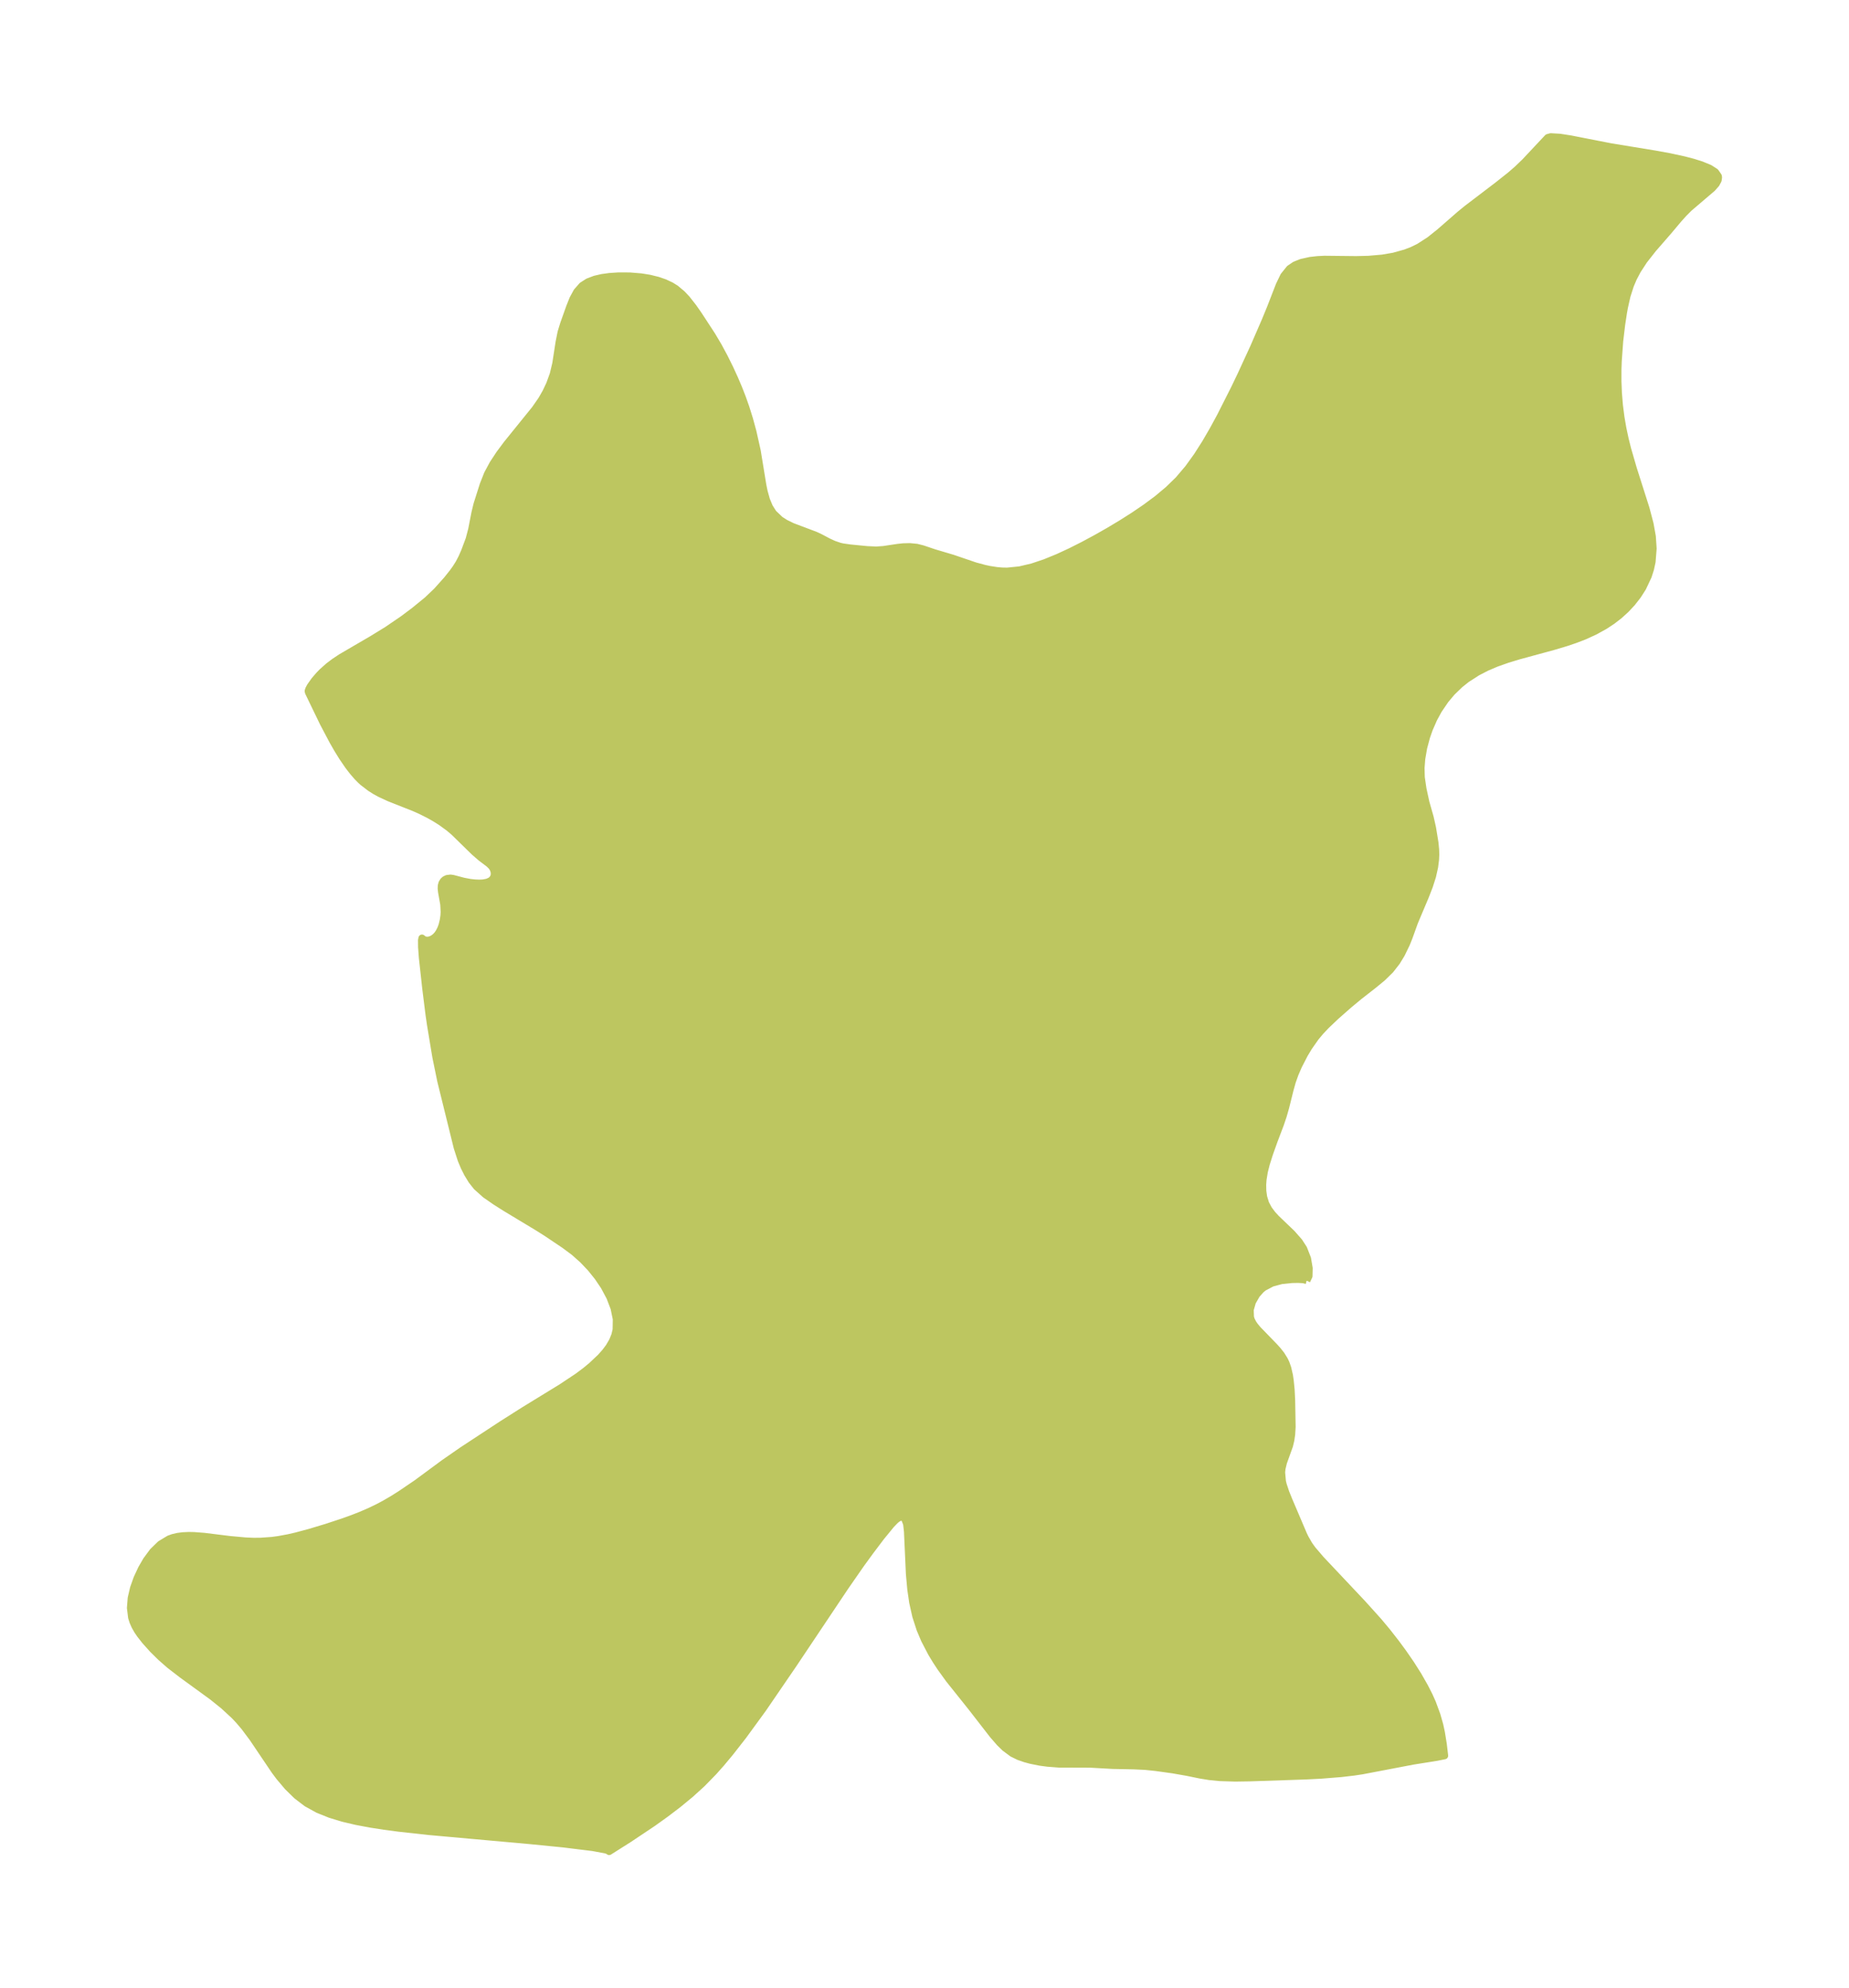 <?xml version="1.0" encoding="UTF-8"?>
<!DOCTYPE svg  PUBLIC '-//W3C//DTD SVG 1.1//EN'  'http://www.w3.org/Graphics/SVG/1.1/DTD/svg11.dtd'>
<svg width="260.85pt" height="280.51pt" version="1.1" viewBox="0 0 260.85 280.51" xmlns="http://www.w3.org/2000/svg" xmlns:xlink="http://www.w3.org/1999/xlink">
 <defs>
  <style type="text/css">*{stroke-linejoin: round; stroke-linecap: butt}</style>
 </defs>
 <g id="figure_1">
  <g id="patch_1">
   <path d="m0 280.51h260.85v-280.51h-260.85v280.51z" fill="none"/>
  </g>
  <g id="axes_1">
   <g id="PatchCollection_1">
    <defs>
     <path id="m9ace37e21d" d="m184.36-99.822-0.025-0.037-0.489-0.12-0.713-0.041-0.877 0.018-1.455 0.149-1.344 0.361-1.177 0.619-0.368 0.299-0.634 0.712-0.594 1.036-0.312 1.087 0.034 1.052 0.117 0.373 0.247 0.486 0.258 0.375 0.414 0.498 2.356 2.433 0.449 0.496 0.507 0.642 0.465 0.751 0.211 0.452 0.234 0.661 0.242 1.047 0.112 0.763 0.126 1.277 0.073 1.454 0.067 3.764-0.066 1.088-0.121 0.811-0.183 0.761-0.848 2.362-0.207 0.854-0.058 0.553 0.115 1.268 0.119 0.486 0.361 1.087 0.456 1.125 2.042 4.794 0.239 0.495 0.548 0.953 0.469 0.657 1.199 1.402 5.871 6.231 2.244 2.49 1.221 1.462 1.262 1.614 1.018 1.385 1.074 1.558 1.032 1.627 0.936 1.645 0.607 1.191 0.468 1.044 0.626 1.699 0.41 1.444 0.226 1.043 0.267 1.651 0.191 1.621-1.149 0.229-3.304 0.526-7.188 1.371-1.171 0.177-1.751 0.205-2.846 0.23-2.168 0.111-7.844 0.264-2.119 0.033-2.163-0.067-1.484-0.147-1.278-0.208-1.826-0.375-2.032-0.357-2.446-0.341-1.47-0.152-1.624-0.077-2.969-0.06-3.122-0.175-4.48-0.015-1.573-0.121-1.048-0.139-1.329-0.267-0.791-0.214-0.903-0.314-0.899-0.439-1.06-0.787-0.737-0.721-0.962-1.107-3.052-3.932-3.116-3.898-1.193-1.651-0.668-1.014-0.628-1.04-0.978-1.876-0.629-1.487-0.601-1.853-0.435-1.946-0.27-1.849-0.196-2.171-0.273-5.978-0.121-1.072-0.284-0.75-0.386-0.22-0.33 0.056-0.354 0.211-0.292 0.25-0.547 0.572-1.407 1.72-1.559 2.065-1.303 1.792-2.19 3.155-7.33 10.956-4.303 6.291-2.774 3.803-1.841 2.357-1.246 1.496-1.068 1.202-1.636 1.679-1.64 1.491-1.723 1.419-1.775 1.352-1.788 1.28-3.38 2.261-2.815 1.782-0.049-0.075-0.42-0.151-1.848-0.342-4.141-0.51-4.753-0.471-14.274-1.286-4.194-0.463-2.043-0.271-2.001-0.312-1.95-0.368-1.888-0.446-1.81-0.55-1.711-0.69-1.583-0.875-1.407-1.074-1.278-1.252-1.171-1.386-0.637-0.852-3.122-4.628-1.169-1.565-0.779-0.917-0.671-0.71-1.499-1.383-1.6-1.286-4.224-3.072-1.776-1.368-1.258-1.104-1.156-1.143-1.041-1.161-0.693-0.879-0.395-0.581-0.353-0.62-0.283-0.639-0.187-0.595-0.167-1.343 0.111-1.387 0.326-1.403 0.494-1.391 0.627-1.348 0.692-1.198 0.917-1.239 1.058-1.029 1.221-0.737 0.55-0.197 0.659-0.155 0.737-0.096 0.849-0.037 0.734 0.014 1.45 0.112 3.615 0.447 2.197 0.2 1.075 0.046 0.993-0.002 1.667-0.118 0.94-0.128 1.383-0.256 1.103-0.253 1.86-0.5 2.408-0.724 2.317-0.765 1.281-0.46 1.217-0.475 1.276-0.551 1.127-0.542 0.956-0.506 1.228-0.717 0.988-0.623 2.299-1.559 3.919-2.89 2.551-1.769 5.662-3.716 3.076-1.949 5.237-3.211 2.279-1.513 1.126-0.842 0.86-0.711 1.268-1.2 0.651-0.732 0.538-0.722 0.486-0.833 0.33-0.811 0.182-0.77 0.026-1.505-0.319-1.542-0.593-1.55-0.816-1.527-0.883-1.31-1.008-1.253-1.117-1.178-1.216-1.081-1.375-1.025-2.518-1.69-1.265-0.798-4.554-2.745-1.414-0.898-1.409-0.978-1.222-1.096-0.692-0.878-0.597-0.978-0.469-0.933-0.415-0.992-0.561-1.733-2.323-9.417-0.695-3.389-0.745-4.492-0.218-1.498-0.458-3.666-0.477-4.338-0.11-1.478-0.011-0.989 0.061-0.301 0.334 0.264 0.47 0.057 0.386-0.081 0.359-0.167 0.336-0.251 0.306-0.333 0.234-0.348 0.24-0.481 0.176-0.487 0.173-0.717 0.085-0.592 0.035-0.543-0.056-1.074-0.313-1.755-0.052-0.473 0.019-0.431 0.099-0.351 0.187-0.299 0.213-0.19 0.298-0.146 0.493-0.06 0.348 0.046 1.499 0.395 0.931 0.175 0.665 0.073 0.62 0.025 0.525-0.024 0.579-0.107 0.43-0.182 0.23-0.171 0.21-0.263 0.113-0.284 0.035-0.294-0.035-0.33-0.113-0.342-0.218-0.354-0.393-0.386-1.141-0.862-0.906-0.784-2.92-2.853-0.725-0.609-1.035-0.752-0.863-0.545-0.887-0.504-1.127-0.564-0.98-0.436-3.551-1.404-1.278-0.598-0.681-0.378-0.657-0.417-1.027-0.786-0.289-0.26-0.534-0.541-0.624-0.725-0.609-0.792-0.831-1.212-0.689-1.116-0.652-1.131-1.358-2.572-2.096-4.338-0.042-0.19 0.088-0.274 0.206-0.385 0.589-0.834 0.647-0.754 0.461-0.472 0.885-0.788 0.822-0.621 0.924-0.615 4.38-2.557 2.138-1.311 2.243-1.531 1.541-1.154 1.862-1.518 1.339-1.273 1.446-1.614 0.819-1.028 0.441-0.615 0.431-0.682 0.414-0.793 0.389-0.885 0.642-1.712 0.362-1.375 0.46-2.357 0.294-1.207 0.876-2.758 0.601-1.519 0.763-1.419 0.925-1.405 1.036-1.392 3.973-4.916 0.922-1.326 0.605-1.054 0.548-1.16 0.501-1.382 0.362-1.52 0.463-3.001 0.284-1.412 0.366-1.196 0.84-2.357 0.458-1.15 0.562-1.033 0.745-0.847 0.822-0.528 0.975-0.372 0.992-0.229 1.067-0.146 1.237-0.084 1.613 0.004 1.628 0.134 1.197 0.195 1.16 0.287 0.949 0.329 0.892 0.419 0.662 0.411 0.918 0.772 0.641 0.683 0.928 1.182 0.751 1.079 1.892 2.898 0.884 1.492 0.838 1.554 0.773 1.558 0.684 1.489 0.58 1.364 0.51 1.306 0.505 1.429 0.509 1.63 0.475 1.744 0.606 2.697 0.793 4.853 0.187 0.914 0.326 1.164 0.415 1.002 0.544 0.866 0.984 0.94 0.72 0.462 0.99 0.485 3.236 1.22 0.722 0.34 1.136 0.6 0.767 0.351 0.81 0.275 0.418 0.098 1.046 0.151 2.388 0.235 1.306 0.06 1.029-0.07 2.038-0.307 0.769-0.081 0.91-0.023 0.984 0.097 0.839 0.213 1.584 0.535 2.622 0.779 3.182 1.085 1.351 0.363 0.669 0.143 1.051 0.164 0.756 0.064 0.705 0.013 1.754-0.177 1.778-0.42 1.795-0.602 1.804-0.737 1.809-0.837 1.808-0.912 1.802-0.97 1.789-1.017 1.769-1.06 1.739-1.103 1.695-1.154 1.635-1.216 1.552-1.297 1.441-1.405 1.367-1.612 1.245-1.726 1.155-1.81 1.088-1.869 1.038-1.911 1.967-3.891 0.94-1.959 1.792-3.895 1.64-3.778 0.738-1.798 1.24-3.195 0.627-1.301 0.821-1.026 0.765-0.516 0.889-0.357 1.269-0.283 1.042-0.116 0.972-0.048 4.435 0.048 1.771-0.041 1.975-0.172 1.571-0.271 1.661-0.462 0.984-0.382 0.946-0.465 1.48-0.956 1.412-1.127 2.849-2.485 1.012-0.827 4.349-3.314 1.781-1.413 0.989-0.859 1.059-1.018 3.21-3.424 0.417-0.119 1.296 0.074 1.517 0.236 5.73 1.121 6.101 0.998 2.131 0.387 1.992 0.432 1.313 0.342 1.165 0.366 1.158 0.475 0.83 0.527 0.418 0.596 0.03 0.178-0.06 0.407-0.277 0.513-0.539 0.61-3.282 2.801-0.753 0.756-0.731 0.811-1.412 1.681-2.185 2.512-1.284 1.637-0.913 1.404-0.573 1.087-0.431 1.016-0.471 1.47-0.364 1.608-0.144 0.807-0.25 1.639-0.279 2.348-0.203 2.797-0.041 1.214-0.002 1.641 0.064 1.645 0.142 1.729 0.221 1.724 0.264 1.528 0.323 1.518 0.347 1.398 0.817 2.814 1.788 5.62 0.565 2.146 0.319 1.772 0.115 1.709-0.149 1.863-0.224 1.033-0.323 1.004-0.775 1.645-0.703 1.099-0.813 1.038-0.854 0.913-0.936 0.85-0.991 0.766-1.057 0.697-1.39 0.768-1.465 0.67-1.285 0.497-1.318 0.446-1.744 0.522-4.905 1.335-1.619 0.491-1.576 0.558-1.362 0.582-1.299 0.67-1.504 0.966-0.971 0.771-1.129 1.094-0.908 1.079-0.973 1.431-0.668 1.225-0.633 1.446-0.39 1.115-0.415 1.554-0.264 1.542-0.099 1.27 0.032 1.343 0.24 1.627 0.414 1.906 0.605 2.131 0.33 1.47 0.338 2.067 0.098 0.998 0.018 0.718-0.031 0.687-0.131 1.036-0.294 1.317-0.441 1.378-0.581 1.493-1.515 3.589-0.782 2.174-0.357 0.886-0.711 1.466-0.66 1.081-0.885 1.138-1.149 1.126-1.278 1.047-1.972 1.54-1.462 1.212-1.861 1.639-1.351 1.286-0.81 0.86-0.673 0.806-0.965 1.374-0.606 1.012-0.831 1.61-0.489 1.127-0.405 1.133-0.31 1.111-0.634 2.543-0.337 1.174-0.389 1.155-0.881 2.321-0.668 1.873-0.447 1.414-0.279 1.107-0.179 1.098-0.053 0.734 0.017 0.886 0.12 0.852 0.281 0.918 0.424 0.799 0.53 0.71 0.543 0.593 2.205 2.112 1.029 1.169 0.635 0.98 0.544 1.398 0.233 1.367-0.027 1.12-0.309 0.647" stroke="#bdc660"/>
    </defs>
    <g clip-path="url(#p1c1e88781a)">
     <use y="280.512" fill="#bdc660" stroke="#bdc660" xlink:href="#m9ace37e21d"/>
    </g>
   </g>
  </g>
 </g>
 <defs>
  <clipPath id="p1c1e88781a">
   <rect x="7.2" y="7.2" width="246.45" height="266.11"/>
  </clipPath>
 </defs>
</svg>
